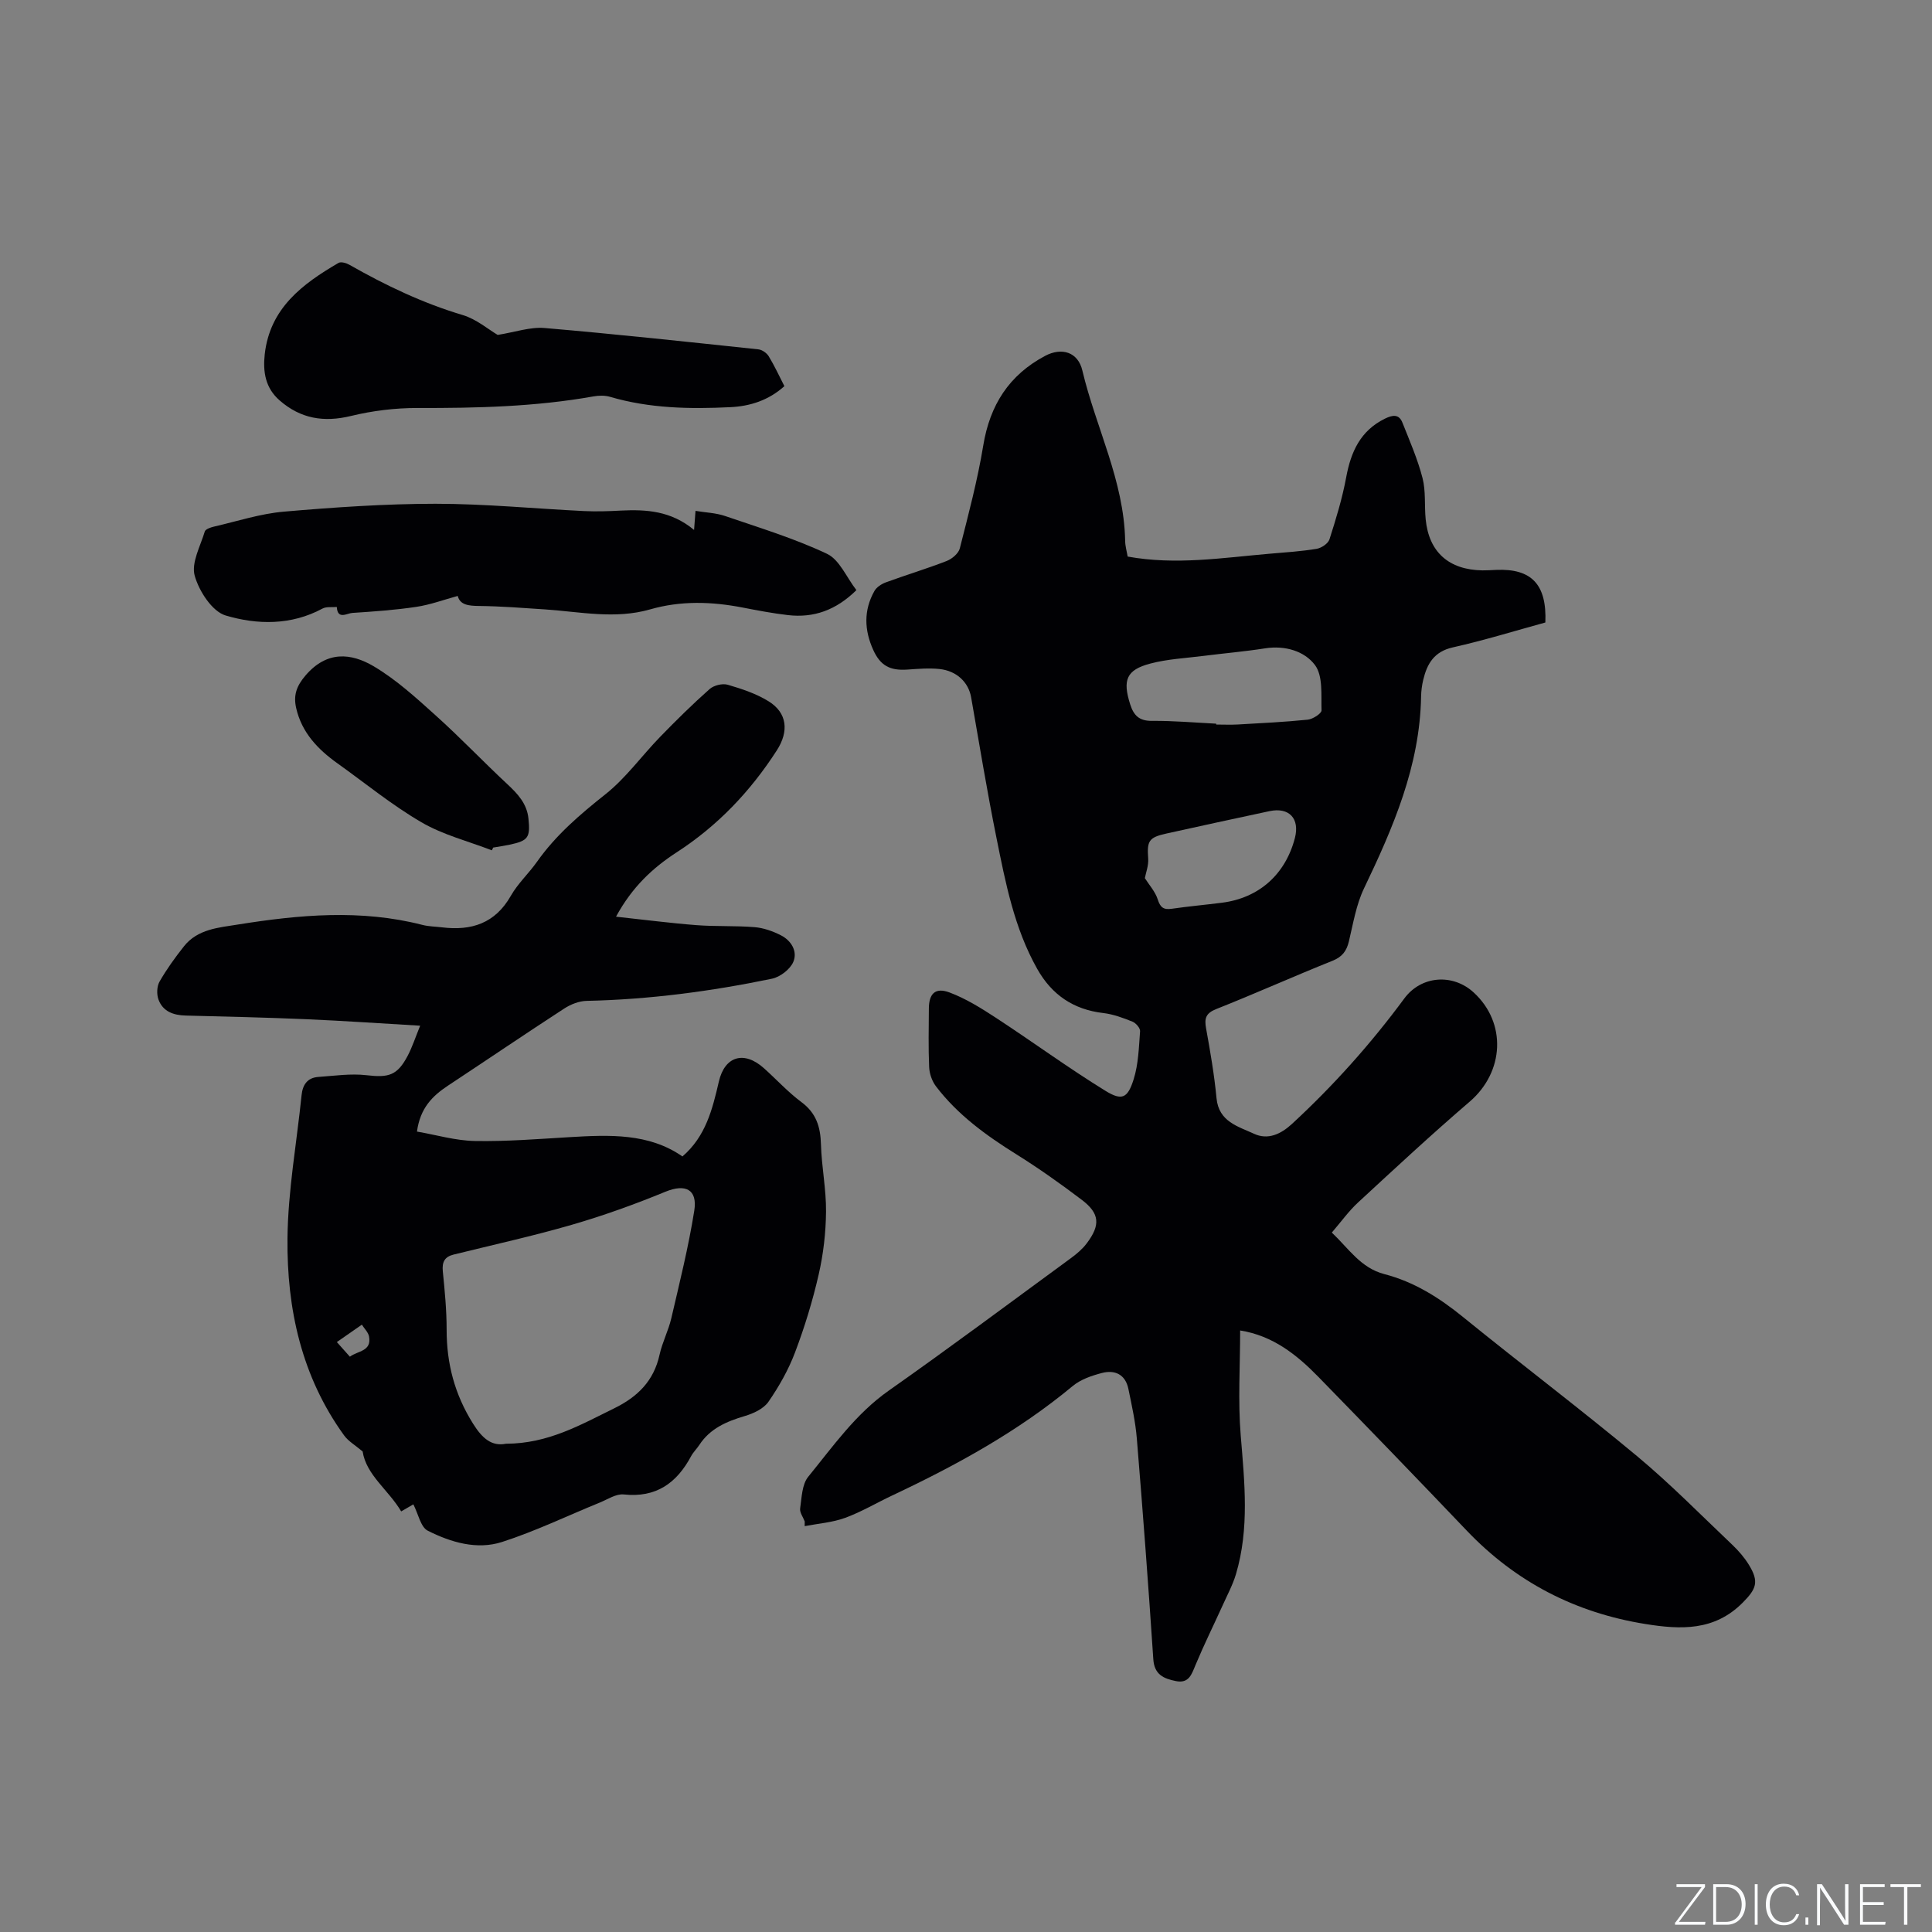 <svg enable-background="new 0 0 400 400" viewBox="0 0 400 400" xmlns="http://www.w3.org/2000/svg"><rect x="0" y="0" width="400" height="400" fill="#808080" stroke="none"/><g fill="#fafbfc"><path d="m346.9 398 5.4-7.3h-5.2v-.6h5.9v.6l-5.4 7.2h5.5l-.1.6h-6.2v-.5z"/><path d="m354.7 390.1h2.8c2.3 0 3.9 1.6 3.9 4.1s-1.6 4.3-3.9 4.3h-2.8zm.6 7.8h2c2.2 0 3.3-1.6 3.3-3.6 0-1.8-1-3.6-3.3-3.6h-2z"/><path d="m363.9 390.1v8.4h-.6v-8.4z"/><path d="m372.5 396.3c-.4 1.3-1.4 2.3-3.2 2.3-2.4 0-3.7-1.9-3.7-4.3 0-2.3 1.2-4.3 3.7-4.3 1.8 0 2.9 1 3.2 2.4h-.6c-.4-1.1-1.1-1.8-2.5-1.8-2.1 0-3 1.9-3 3.7s.9 3.7 3 3.7c1.4 0 2.1-.7 2.5-1.7z"/><path d="m373.8 398.5v-1.5h.6v1.5z"/><path d="m376.2 398.5v-8.4h1c1.3 2 4.4 6.7 4.9 7.6-.1-1.2-.1-2.4-.1-3.8v-3.8h.7v8.4h-.9c-1.2-1.9-4.4-6.8-5-7.7.1 1.1 0 2.3 0 3.9v3.9h-.6z"/><path d="m390 394.4h-4.3v3.5h4.7l-.1.6h-5.2v-8.4h5.1v.6h-4.5v3.1h4.3z"/><path d="m394.2 390.7h-2.8v-.6h6.3v.6h-2.8v7.8h-.7z"/></g><path d="m233.47 115.23c9.95 1.81 19.63.25 29.32-.58 3.27-.28 6.56-.49 9.79-1.02 1-.16 2.39-1.09 2.67-1.96 1.35-4.22 2.66-8.49 3.46-12.83.98-5.3 2.94-9.67 8.04-12.17 1.58-.77 2.89-.98 3.61.84 1.5 3.78 3.15 7.55 4.16 11.47.7 2.72.37 5.69.65 8.54.67 6.79 4.79 10.46 11.75 10.57.95.01 1.91-.06 2.86-.1 7.3-.31 10.49 3 10.17 10.89-6.31 1.73-12.67 3.7-19.14 5.15-3.9.87-5.35 3.39-6.15 6.74-.27 1.13-.42 2.31-.44 3.47-.26 14.35-5.77 27.08-11.83 39.72-1.61 3.37-2.23 7.24-3.11 10.92-.48 2.02-1.38 3.23-3.41 4.04-8.05 3.23-15.98 6.79-24.05 9.99-2.2.87-2.49 1.94-2.11 4.03.87 4.79 1.7 9.61 2.16 14.45.47 4.87 4.48 5.82 7.77 7.35 2.85 1.32 5.52.09 7.81-2.01 8.6-7.93 16.35-16.6 23.3-26.01 3.49-4.73 10.03-5.21 14.35-1.25 6.88 6.3 6.34 16.47-.81 22.61-7.88 6.76-15.49 13.83-23.12 20.88-1.93 1.78-3.48 3.96-5.43 6.23 3.5 3.31 5.98 7.33 10.87 8.6 6.15 1.59 11.37 4.88 16.29 8.88 11.92 9.68 24.18 18.95 35.99 28.77 6.91 5.75 13.24 12.2 19.77 18.4 1.29 1.23 2.5 2.62 3.43 4.14 2.16 3.52 1.54 4.99-1.29 7.84-5.86 5.89-12.84 5.59-20.16 4.41-14.5-2.33-26.83-8.7-36.99-19.36-10.17-10.67-20.41-21.26-30.7-31.81-4.48-4.59-9.43-8.53-16.19-9.6 0 7.32-.47 14.59.12 21.77.79 9.65 1.82 19.22-.99 28.69-.66 2.21-1.78 4.28-2.73 6.4-1.87 4.12-3.88 8.18-5.62 12.35-.82 1.96-1.37 3.93-4.09 3.38-2.49-.51-4.46-1.3-4.67-4.53-1.01-15.23-2.16-30.45-3.41-45.67-.28-3.46-1.05-6.89-1.75-10.3-.62-2.99-2.8-4-5.51-3.28-2.1.55-4.36 1.32-5.99 2.67-11.35 9.43-24.13 16.43-37.39 22.68-3.25 1.53-6.38 3.4-9.74 4.63-2.65.97-5.58 1.18-8.39 1.72 0-.32.01-.65.01-.97-.34-.9-1.07-1.86-.95-2.69.33-2.25.37-4.97 1.68-6.57 5.13-6.29 9.8-12.99 16.64-17.81 12.74-8.96 25.23-18.28 37.79-27.48 1.18-.87 2.35-1.86 3.22-3.02 2.88-3.8 2.7-6.2-1.01-9.01-4.38-3.32-8.89-6.52-13.55-9.43-6.25-3.9-12.15-8.17-16.65-14.08-.82-1.08-1.35-2.62-1.41-3.98-.18-4.02-.08-8.06-.06-12.09.01-3.11 1.32-4.47 4.28-3.36 3.39 1.27 6.57 3.26 9.63 5.26 7.6 4.97 14.93 10.35 22.66 15.11 3.43 2.11 4.6 1.51 5.83-2.39.99-3.15 1.08-6.61 1.33-9.96.05-.64-.87-1.7-1.58-1.98-1.94-.78-3.98-1.54-6.04-1.78-6.17-.72-10.64-3.76-13.67-9.13-4.77-8.46-6.57-17.85-8.45-27.18-1.95-9.65-3.54-19.37-5.24-29.07-.54-3.08-2.96-5.47-6.56-5.85-2.19-.23-4.43-.03-6.64.12-3.62.25-5.6-.83-7.07-4.08-1.86-4.1-2-8.21.25-12.19.45-.8 1.47-1.46 2.37-1.79 4.17-1.53 8.44-2.81 12.58-4.42 1.11-.43 2.46-1.56 2.73-2.62 1.79-7.05 3.67-14.11 4.85-21.28 1.37-8.37 5.33-14.6 12.81-18.57 3.43-1.82 6.81-.81 7.71 3.03 2.79 11.79 8.62 22.81 8.86 35.24.01 1.12.35 2.26.52 3.28zm18.33 34.6v.18c1.48 0 2.97.07 4.44-.01 4.84-.28 9.69-.51 14.52-1 1.05-.11 2.87-1.29 2.85-1.93-.1-3.2.32-7.14-1.36-9.38-2.17-2.89-6.19-4.1-10.31-3.46-4.27.67-8.59 1.03-12.88 1.58-3.65.46-7.39.64-10.92 1.58-4.96 1.31-5.74 3.42-4.15 8.43.73 2.29 1.85 3.45 4.49 3.43 4.44-.04 8.88.36 13.32.58zm-14.77 31.98c.89 1.41 2.15 2.79 2.67 4.41.53 1.69 1.23 2.17 2.9 1.93 3.45-.5 6.92-.81 10.38-1.25 7.66-.97 13.14-5.84 15.11-13.38 1.05-4.04-1.18-6.45-5.26-5.58-7.13 1.51-14.24 3.07-21.36 4.64-3.63.8-4.02 1.54-3.75 5.15.11 1.45-.48 2.95-.69 4.08z" fill="#010104"/><path d="m127.54 189.79c5.96.64 11.29 1.34 16.64 1.75 4.01.31 8.06.09 12.06.42 1.84.15 3.73.82 5.39 1.66 2.19 1.09 3.54 3.35 2.62 5.52-.65 1.54-2.73 3.14-4.42 3.49-12.65 2.62-25.42 4.31-38.37 4.59-1.56.03-3.29.71-4.63 1.58-8.08 5.25-16.04 10.66-24.08 15.97-3.21 2.12-5.76 4.63-6.42 9.51 4.01.69 7.99 1.88 11.99 1.95 6.55.12 13.11-.41 19.66-.8 8.19-.48 16.34-.85 23.31 4 4.83-4.15 6.22-9.79 7.54-15.5 1.22-5.28 5.22-6.45 9.32-2.78 2.61 2.33 4.99 4.96 7.78 7.03 3.07 2.28 3.94 5.13 4.04 8.75.13 4.65 1.1 9.3 1.05 13.94-.04 4.34-.55 8.76-1.52 13-1.25 5.46-2.9 10.86-4.88 16.09-1.36 3.61-3.32 7.08-5.52 10.26-1 1.45-3.11 2.43-4.92 2.96-3.76 1.12-7.17 2.57-9.4 5.99-.52.8-1.24 1.47-1.69 2.31-2.99 5.59-7.26 8.65-13.95 7.93-1.58-.17-3.34 1.02-4.98 1.69-6.73 2.74-13.32 5.93-20.22 8.15-5.21 1.68-10.6.07-15.37-2.33-1.48-.74-1.96-3.46-2.99-5.46-.5.29-1.38.79-2.52 1.46-2.63-4.45-7.23-7.52-7.98-12.41-1.54-1.3-2.95-2.11-3.82-3.3-8.82-12.17-11.89-26.21-11.74-40.81.1-9.9 1.91-19.78 2.92-29.67.22-2.16 1.22-3.6 3.45-3.76 3.32-.23 6.71-.74 9.98-.36 4.58.54 6.38.07 8.53-4.01.97-1.84 1.61-3.85 2.59-6.24-8.17-.47-15.83-1.01-23.5-1.34-8.35-.36-16.71-.55-25.07-.76-2.54-.07-4.71-.85-5.61-3.32-.4-1.09-.34-2.72.22-3.71 1.47-2.56 3.22-4.99 5.06-7.31 2.83-3.58 7.21-3.87 11.19-4.51 12.7-2.03 25.45-3.19 38.17.08 1.32.34 2.73.34 4.09.51 6.08.74 10.98-.83 14.22-6.53 1.45-2.55 3.71-4.63 5.42-7.05 3.89-5.52 8.89-9.79 14.16-13.97 4.25-3.37 7.52-7.97 11.35-11.91 3.3-3.4 6.69-6.74 10.23-9.88.87-.77 2.65-1.21 3.75-.89 2.91.85 5.9 1.84 8.45 3.42 3.9 2.41 4.24 6.25 1.71 10.17-5.47 8.49-12.25 15.62-20.77 21.13-4.89 3.18-9.16 7.11-12.52 13.3zm-22.79 109.12c8.76-.02 15.47-3.93 22.41-7.33 4.84-2.37 8.2-5.67 9.39-11.08.56-2.57 1.83-4.98 2.43-7.54 1.72-7.4 3.57-14.8 4.76-22.29.71-4.47-1.88-5.61-5.96-3.94-6.32 2.6-12.78 4.93-19.33 6.83-8.1 2.35-16.35 4.16-24.55 6.19-1.87.46-2.41 1.57-2.22 3.47.4 4 .79 8.03.79 12.04-.01 7.05 1.66 13.42 5.46 19.48 1.96 3.14 3.91 4.74 6.82 4.17zm-32.31-18.02c1.66-1.25 4.52-1.08 3.97-4.17-.16-.88-.98-1.65-1.49-2.46-1.66 1.16-3.33 2.31-5.18 3.6 1.18 1.32 1.86 2.09 2.7 3.03z" fill="#010104"/><path d="m143.7 109.72c.11-1.51.19-2.45.3-3.95 2.08.35 4.2.41 6.11 1.06 7.11 2.43 14.35 4.64 21.11 7.83 2.59 1.22 4.03 4.86 6.09 7.52-4.22 4.15-8.82 5.79-14.18 5.17-3.15-.37-6.28-.96-9.4-1.57-6.42-1.24-12.79-1.44-19.14.39-7.25 2.08-14.5.49-21.75 0-4.54-.3-9.09-.66-13.63-.71-2.21-.02-3.98-.22-4.44-2.08-2.92.8-5.69 1.83-8.55 2.26-4.39.66-8.84.97-13.28 1.26-1.11.07-3.05 1.47-3.21-1.23-1 .09-2.16-.11-2.97.33-6.48 3.5-13.51 3.37-20.04 1.43-2.8-.83-5.52-5.05-6.41-8.24-.74-2.66 1.17-6.11 2.09-9.15.15-.49 1.21-.85 1.9-1.01 4.82-1.11 9.6-2.68 14.48-3.1 10.43-.9 20.9-1.62 31.36-1.63 10.26 0 20.52 1.01 30.78 1.51 2.53.12 5.09.04 7.62-.1 5.29-.26 10.4.05 15.16 4.01z" fill="#010104"/><path d="m103.04 69.34c3.64-.58 6.72-1.68 9.69-1.43 14.78 1.26 29.53 2.86 44.28 4.42.78.08 1.74.76 2.15 1.44 1.2 1.97 2.16 4.08 3.24 6.18-3.31 2.97-7.16 4.16-11.2 4.35-8.37.41-16.73.26-24.89-2.14-1.06-.31-2.32-.29-3.43-.09-12.06 2.15-24.21 2.43-36.42 2.4-4.6-.01-9.32.56-13.79 1.65-5.64 1.37-10.44.57-14.79-3.23-2.94-2.57-3.47-5.9-3.07-9.54 1.07-9.55 7.8-14.56 15.28-18.92.52-.3 1.63.03 2.27.4 7.47 4.25 15.16 7.93 23.45 10.4 2.83.85 5.28 2.96 7.23 4.11z" fill="#010104"/><path d="m101.83 176.05c-4.89-1.89-10.11-3.2-14.58-5.81-6.1-3.55-11.63-8.09-17.4-12.21-4.06-2.9-7.38-6.37-8.53-11.43-.59-2.59.01-4.51 1.95-6.77 4.4-5.12 9.4-4.67 14.14-1.86 4.65 2.76 8.76 6.52 12.81 10.17 5.1 4.58 9.83 9.57 14.85 14.24 2.15 2.01 4.03 4.02 4.34 7.1.4 3.92-.04 4.58-3.88 5.4-1.13.24-2.28.4-3.42.6-.1.19-.19.38-.28.57z" fill="#010104"/></svg>
